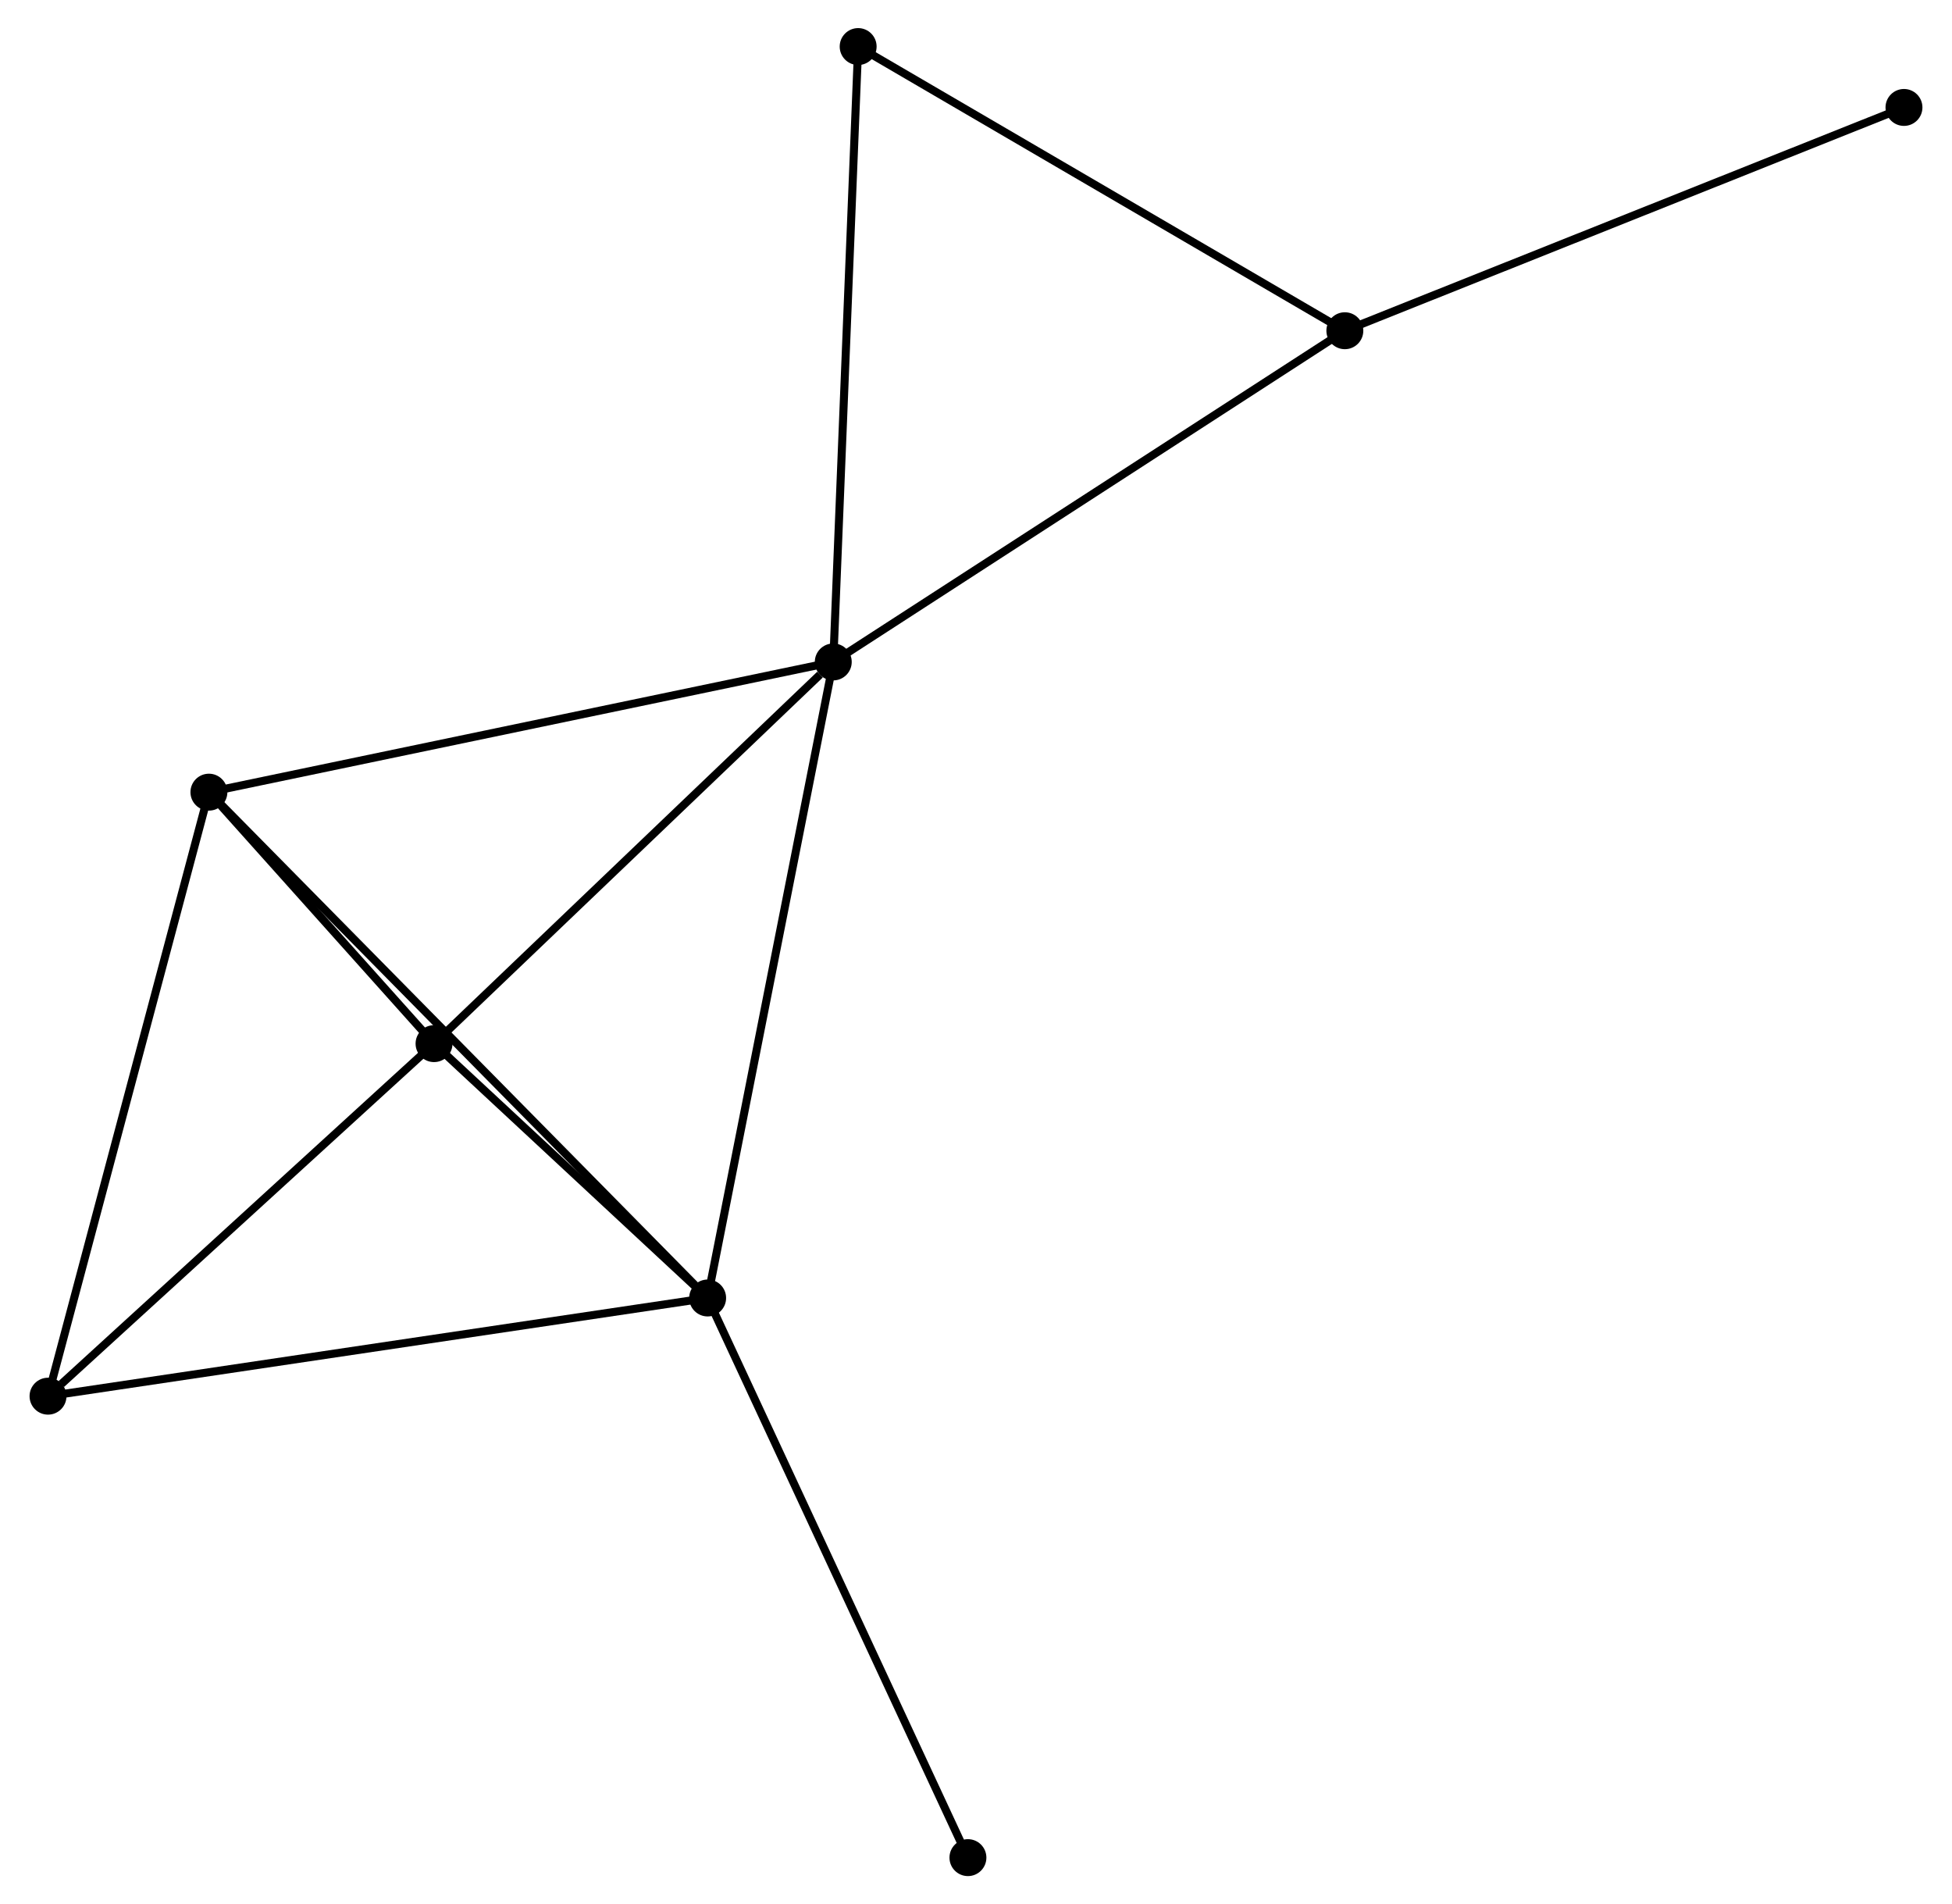 <?xml version="1.0" encoding="UTF-8" standalone="no"?>
<!DOCTYPE svg PUBLIC "-//W3C//DTD SVG 1.1//EN"
 "http://www.w3.org/Graphics/SVG/1.1/DTD/svg11.dtd">
<!-- Generated by graphviz version 2.36.0 (20140111.2315)
 -->
<!-- Title: %3 Pages: 1 -->
<svg width="243pt" height="237pt"
 viewBox="0.00 0.00 242.83 237.19" xmlns="http://www.w3.org/2000/svg" xmlns:xlink="http://www.w3.org/1999/xlink">
<g id="graph0" class="graph" transform="scale(1 1) rotate(0) translate(4 233.188)">
<title>%3</title>
<!-- 0 -->
<g id="node1" class="node"><title>0</title>
<ellipse fill="black" stroke="black" cx="99.633" cy="-150.737" rx="1.8" ry="1.8"/>
</g>
<!-- 1 -->
<g id="node2" class="node"><title>1</title>
<ellipse fill="black" stroke="black" cx="83.981" cy="-71.51" rx="1.8" ry="1.8"/>
</g>
<!-- 0&#45;&#45;1 -->
<g id="edge1" class="edge"><title>0&#45;&#45;1</title>
<path fill="none" stroke="black" d="M99.246,-148.779C97.081,-137.818 86.484,-84.181 84.354,-73.4"/>
</g>
<!-- 2 -->
<g id="node3" class="node"><title>2</title>
<ellipse fill="black" stroke="black" cx="49.894" cy="-103.192" rx="1.8" ry="1.8"/>
</g>
<!-- 0&#45;&#45;2 -->
<g id="edge2" class="edge"><title>0&#45;&#45;2</title>
<path fill="none" stroke="black" d="M97.978,-149.155C90.292,-141.808 58.155,-111.09 51.218,-104.458"/>
</g>
<!-- 3 -->
<g id="node4" class="node"><title>3</title>
<ellipse fill="black" stroke="black" cx="21.846" cy="-134.516" rx="1.8" ry="1.8"/>
</g>
<!-- 0&#45;&#45;3 -->
<g id="edge3" class="edge"><title>0&#45;&#45;3</title>
<path fill="none" stroke="black" d="M97.71,-150.336C86.948,-148.092 34.287,-137.11 23.701,-134.903"/>
</g>
<!-- 4 -->
<g id="node5" class="node"><title>4</title>
<ellipse fill="black" stroke="black" cx="163.369" cy="-191.992" rx="1.8" ry="1.8"/>
</g>
<!-- 0&#45;&#45;4 -->
<g id="edge4" class="edge"><title>0&#45;&#45;4</title>
<path fill="none" stroke="black" d="M101.209,-151.757C109.95,-157.415 152.427,-184.91 161.614,-190.856"/>
</g>
<!-- 6 -->
<g id="node6" class="node"><title>6</title>
<ellipse fill="black" stroke="black" cx="102.733" cy="-227.388" rx="1.8" ry="1.8"/>
</g>
<!-- 0&#45;&#45;6 -->
<g id="edge5" class="edge"><title>0&#45;&#45;6</title>
<path fill="none" stroke="black" d="M99.71,-152.632C100.139,-163.237 102.237,-215.128 102.659,-225.559"/>
</g>
<!-- 1&#45;&#45;2 -->
<g id="edge6" class="edge"><title>1&#45;&#45;2</title>
<path fill="none" stroke="black" d="M82.516,-72.871C76.909,-78.082 56.846,-96.73 51.315,-101.871"/>
</g>
<!-- 1&#45;&#45;3 -->
<g id="edge7" class="edge"><title>1&#45;&#45;3</title>
<path fill="none" stroke="black" d="M82.445,-73.067C73.773,-81.86 31.049,-125.183 23.115,-133.229"/>
</g>
<!-- 5 -->
<g id="node7" class="node"><title>5</title>
<ellipse fill="black" stroke="black" cx="1.8" cy="-59.279" rx="1.8" ry="1.8"/>
</g>
<!-- 1&#45;&#45;5 -->
<g id="edge8" class="edge"><title>1&#45;&#45;5</title>
<path fill="none" stroke="black" d="M81.949,-71.207C70.579,-69.515 14.944,-61.235 3.76,-59.571"/>
</g>
<!-- 7 -->
<g id="node8" class="node"><title>7</title>
<ellipse fill="black" stroke="black" cx="116.41" cy="-1.8" rx="1.8" ry="1.8"/>
</g>
<!-- 1&#45;&#45;7 -->
<g id="edge9" class="edge"><title>1&#45;&#45;7</title>
<path fill="none" stroke="black" d="M84.782,-69.786C89.23,-60.226 110.843,-13.767 115.517,-3.719"/>
</g>
<!-- 2&#45;&#45;3 -->
<g id="edge10" class="edge"><title>2&#45;&#45;3</title>
<path fill="none" stroke="black" d="M48.688,-104.538C44.159,-109.597 28.163,-127.461 23.275,-132.92"/>
</g>
<!-- 2&#45;&#45;5 -->
<g id="edge11" class="edge"><title>2&#45;&#45;5</title>
<path fill="none" stroke="black" d="M48.293,-101.731C40.992,-95.064 10.871,-67.562 3.455,-60.791"/>
</g>
<!-- 3&#45;&#45;5 -->
<g id="edge12" class="edge"><title>3&#45;&#45;5</title>
<path fill="none" stroke="black" d="M21.35,-132.656C18.577,-122.247 5.006,-71.313 2.278,-61.074"/>
</g>
<!-- 4&#45;&#45;6 -->
<g id="edge13" class="edge"><title>4&#45;&#45;6</title>
<path fill="none" stroke="black" d="M161.619,-193.013C152.765,-198.182 112.973,-221.41 104.375,-226.43"/>
</g>
<!-- 8 -->
<g id="node9" class="node"><title>8</title>
<ellipse fill="black" stroke="black" cx="233.029" cy="-219.805" rx="1.8" ry="1.8"/>
</g>
<!-- 4&#45;&#45;8 -->
<g id="edge14" class="edge"><title>4&#45;&#45;8</title>
<path fill="none" stroke="black" d="M165.09,-192.679C174.644,-196.494 221.07,-215.03 231.111,-219.039"/>
</g>
</g>
</svg>

